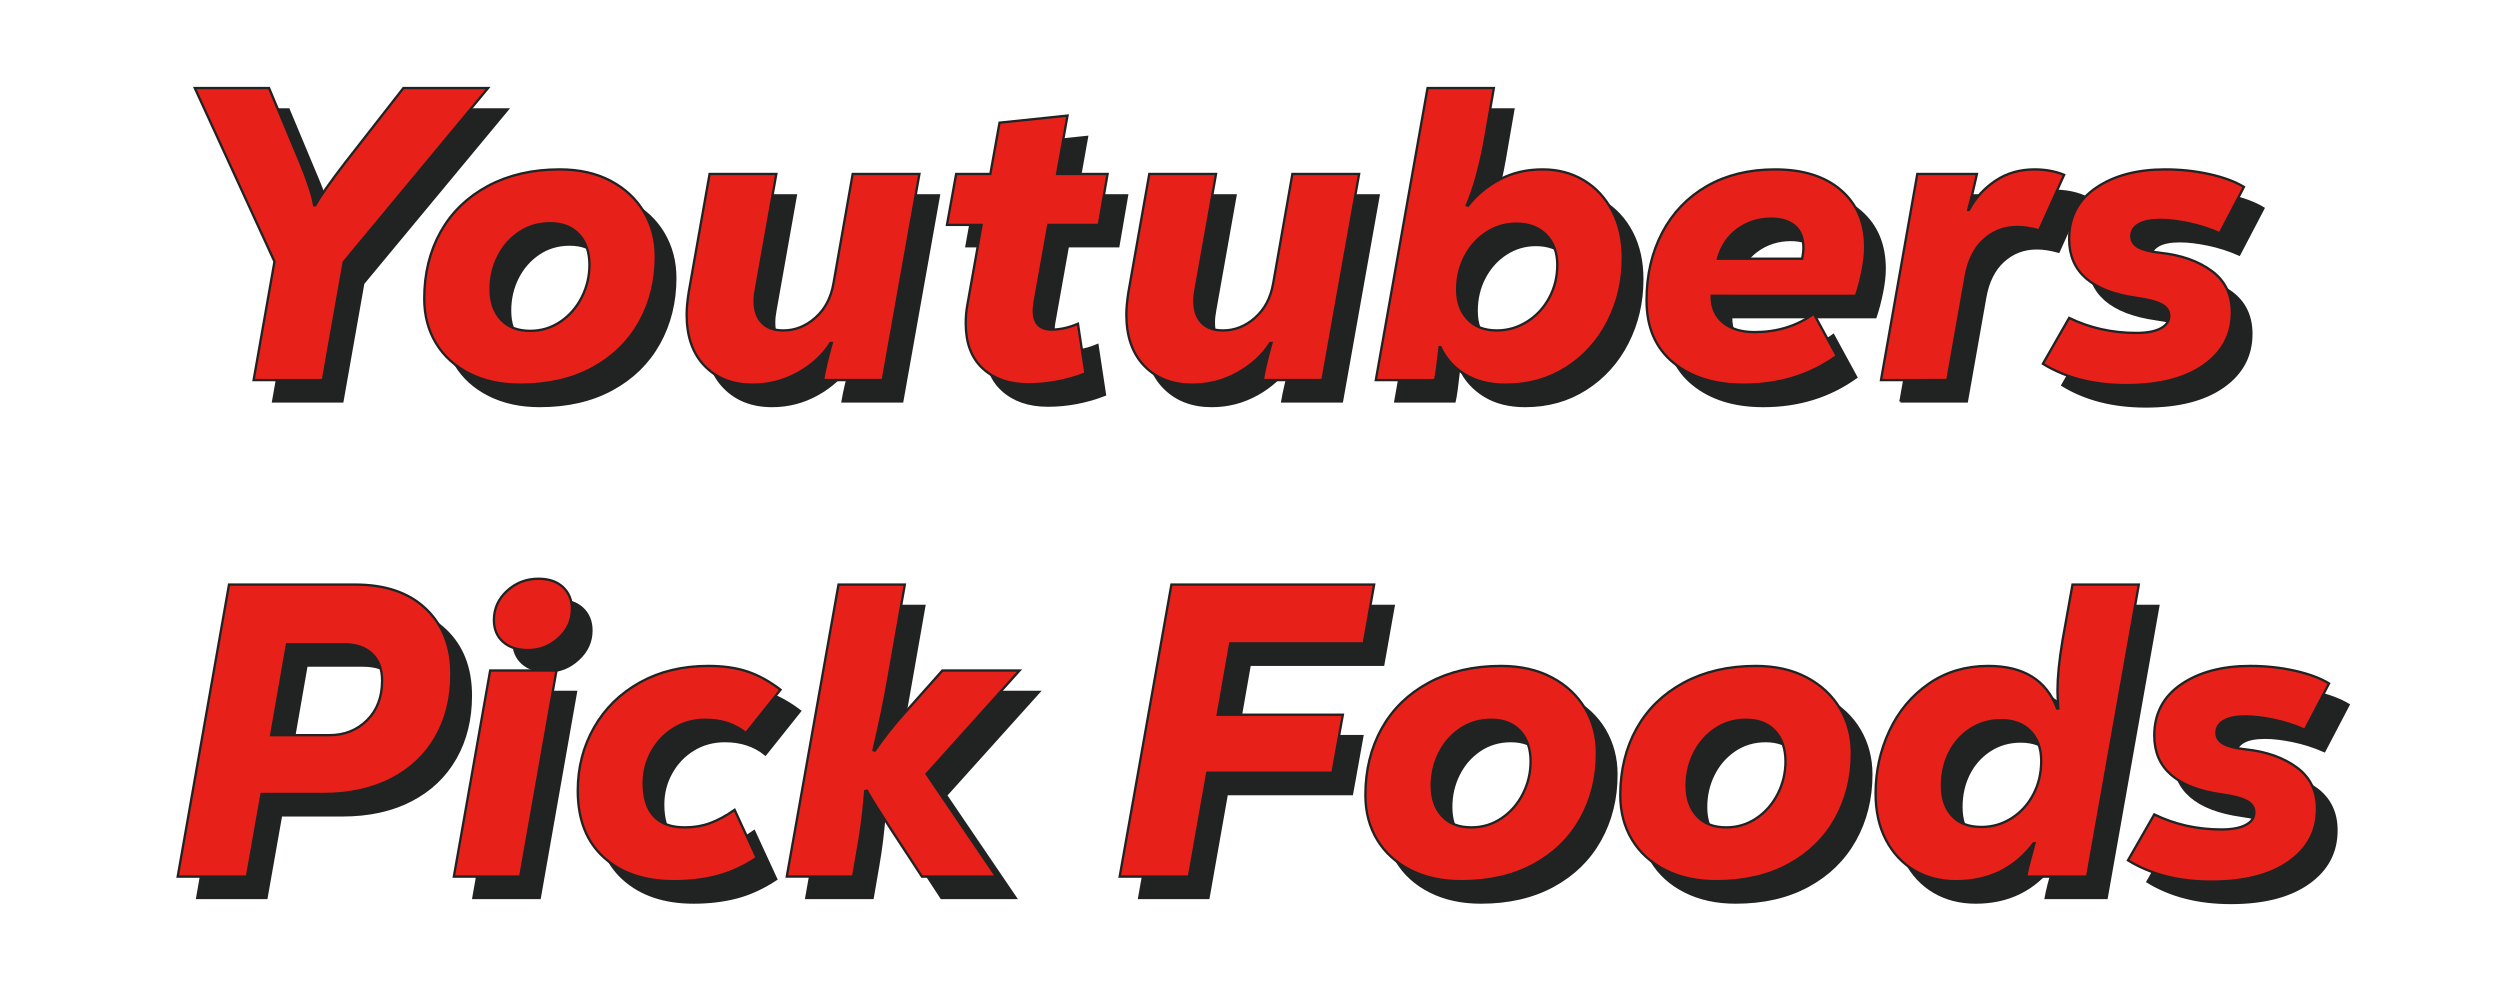 <?xml version="1.0" encoding="utf-8"?>
<!-- Generator: Adobe Illustrator 16.0.0, SVG Export Plug-In . SVG Version: 6.00 Build 0)  -->
<!DOCTYPE svg PUBLIC "-//W3C//DTD SVG 1.1//EN" "http://www.w3.org/Graphics/SVG/1.1/DTD/svg11.dtd">
<svg version="1.1" id="레이어_1" xmlns="http://www.w3.org/2000/svg" xmlns:xlink="http://www.w3.org/1999/xlink" x="0px"
	 y="0px" width="1068px" height="426px" viewBox="0 0 1068 426" enable-background="new 0 0 1068 426" xml:space="preserve">
<g enable-background="new    ">
	<path fill="#212222" d="M216.837,46.741l-61.663,74.317l-8.911,50.436h-29.584l8.911-50.614L91.55,46.741h31.723l13.188,31.545
		c3.325,8.081,5.346,14.258,6.059,18.535h0.535c2.139-3.921,6.416-10.039,12.832-18.356l24.772-31.724H216.837z"/>
	<path fill="#212222" d="M208.905,168.731c-6.238-3.146-11.021-7.484-14.347-13.01c-3.328-5.524-4.99-11.852-4.99-18.98
		c0-10.692,2.317-20.196,6.95-28.515c4.634-8.314,11.345-14.851,20.139-19.604c8.791-4.751,19.069-7.129,30.832-7.129
		c8.315,0,15.563,1.635,21.743,4.901c6.176,3.269,10.93,7.725,14.257,13.366c3.325,5.645,4.99,11.971,4.99,18.979
		c0,10.337-2.317,19.666-6.95,27.98c-4.634,8.318-11.317,14.854-20.05,19.604c-8.732,4.753-19.042,7.128-30.921,7.128
		C222.36,173.454,215.143,171.879,208.905,168.731z M247.756,146.544c3.859-2.612,6.889-6.088,9.089-10.426
		c2.197-4.336,3.297-8.939,3.297-13.813c0-5.463-1.487-9.802-4.456-13.01c-2.971-3.208-7.07-4.812-12.297-4.812
		c-4.99,0-9.418,1.309-13.277,3.921c-3.862,2.614-6.861,6.06-9,10.336c-2.139,4.277-3.208,8.911-3.208,13.901
		c0,5.467,1.484,9.802,4.456,13.01c2.968,3.208,7.128,4.813,12.475,4.813C239.586,150.465,243.894,149.158,247.756,146.544z"/>
	<path fill="#212222" d="M309.418,165.523c-5.168-5.285-7.752-12.622-7.752-22.01c0-2.611,0.295-5.819,0.891-9.623l8.911-50.437
		h28.515l-8.732,49.188c-0.356,1.782-0.535,3.506-0.535,5.168c0,3.921,1.039,6.981,3.119,9.179c2.078,2.2,5.138,3.297,9.178,3.297
		c4.99,0,9.535-1.81,13.634-5.436c4.099-3.623,6.683-8.523,7.752-14.703l8.198-46.693h28.515l-15.683,88.04h-25.485
		c0.713-4.277,1.96-9.563,3.743-15.861h-0.535c-3.328,5.229-7.992,9.507-13.99,12.832c-6.001,3.324-12.447,4.989-19.336,4.989
		C321.387,173.454,314.586,170.812,309.418,165.523z"/>
	<path fill="#212222" d="M456.18,105.197l-5.881,32.97c-0.239,1.902-0.356,3.149-0.356,3.743c0,5.347,2.554,8.02,7.664,8.02
		c3.564,0,7.307-0.83,11.228-2.495l3.208,21.208c-7.961,3.088-16.101,4.634-24.416,4.634c-8.081,0-14.556-2.228-19.426-6.684
		c-4.874-4.455-7.307-10.898-7.307-19.336c0-2.852,0.237-5.525,0.713-8.021l6.06-34.039h-14.792l3.92-21.743h14.614l3.92-21.92
		l29.05-3.03l-4.456,24.95h21.564l-3.743,21.743H456.18z"/>
	<path fill="#212222" d="M497.258,165.523c-5.168-5.285-7.752-12.622-7.752-22.01c0-2.611,0.295-5.819,0.891-9.623l8.911-50.437
		h28.515l-8.732,49.188c-0.356,1.782-0.535,3.506-0.535,5.168c0,3.921,1.039,6.981,3.119,9.179c2.078,2.2,5.138,3.297,9.178,3.297
		c4.99,0,9.535-1.81,13.634-5.436c4.099-3.623,6.683-8.523,7.753-14.703l8.197-46.693h28.516l-15.684,88.04h-25.485
		c0.713-4.277,1.96-9.563,3.743-15.861h-0.535c-3.328,5.229-7.992,9.507-13.99,12.832c-6.001,3.324-12.447,4.989-19.336,4.989
		C509.226,173.454,502.426,170.812,497.258,165.523z"/>
	<path fill="#212222" d="M634.217,169.088c-4.754-2.909-8.26-6.8-10.515-11.673h-0.356c-0.833,7.485-1.487,12.18-1.961,14.079
		h-25.307l22.099-124.753h28.337l-3.742,21.564c-2.022,11.406-4.634,20.913-7.842,28.516l0.534,0.178
		c3.802-4.751,8.377-8.523,13.723-11.316c5.347-2.791,11.406-4.188,18.179-4.188c6.532,0,12.386,1.546,17.555,4.634
		c5.168,3.091,9.236,7.485,12.208,13.188c2.968,5.702,4.455,12.357,4.455,19.96c0,9.863-2.11,18.922-6.327,27.178
		c-4.219,8.26-10.13,14.823-17.732,19.693c-7.604,4.873-16.279,7.307-26.02,7.307C644.731,173.454,638.967,171.998,634.217,169.088z
		 M660.682,146.544c3.979-2.495,7.129-5.882,9.446-10.159c2.316-4.276,3.475-8.969,3.475-14.079c0-5.346-1.576-9.623-4.723-12.831
		c-3.149-3.208-7.396-4.813-12.742-4.813c-4.634,0-8.884,1.248-12.743,3.743c-3.862,2.495-6.922,5.881-9.178,10.158
		c-2.259,4.277-3.387,9.03-3.387,14.258c0,5.346,1.516,9.596,4.545,12.742c3.029,3.149,7.156,4.723,12.386,4.723
		C652.395,150.286,656.7,149.039,660.682,146.544z"/>
	<path fill="#212222" d="M739.542,135.494v0.178c0,4.874,1.662,8.645,4.99,11.317c3.325,2.673,7.78,4.01,13.366,4.01
		c9.624,0,18.059-2.612,25.307-7.842l9.803,18c-11.406,8.198-24.655,12.297-39.743,12.297c-12.358,0-22.366-3.118-30.029-9.356
		c-7.663-6.237-11.495-15.117-11.495-26.644c0-10.81,2.228-20.464,6.683-28.96c4.456-8.493,10.811-15.118,19.069-19.871
		c8.257-4.751,17.97-7.129,29.139-7.129c11.999,0,21.414,2.972,28.248,8.911c6.83,5.942,10.247,14.079,10.247,24.416
		c0,2.971-0.387,6.357-1.158,10.158c-0.774,3.804-1.693,7.307-2.763,10.515H739.542z M750.77,106.979
		c-4.16,2.971-7.012,7.189-8.554,12.653h36c0.355-1.662,0.534-3.208,0.534-4.634c0-4.157-1.22-7.276-3.653-9.356
		c-2.437-2.077-5.792-3.119-10.069-3.119C759.681,102.523,754.928,104.011,750.77,106.979z"/>
	<path fill="#212222" d="M811.896,171.494l15.505-88.04h25.485c-1.069,4.99-2.316,10.101-3.742,15.327h0.356
		c2.731-5.107,6.505-9.268,11.316-12.476c4.813-3.208,10.365-4.812,16.664-4.812c4.633,0,8.85,0.774,12.653,2.316l-10.693,23.703
		c-3.447-0.949-6.535-1.426-9.268-1.426c-5.586,0-10.367,1.813-14.347,5.436c-3.981,3.626-6.565,8.822-7.752,15.595l-7.842,44.376
		H811.896z"/>
	<path fill="#212222" d="M881.045,164.544l11.228-19.604c8.791,4.277,18.356,6.416,28.693,6.416c4.514,0,7.989-0.651,10.426-1.96
		c2.434-1.307,3.653-3.089,3.653-5.347c0-2.02-1.041-3.623-3.119-4.813c-2.08-1.186-5.675-2.139-10.782-2.852
		c-19.247-2.731-28.871-11.107-28.871-25.128c0-9.385,3.832-16.691,11.495-21.921c7.663-5.227,17.493-7.842,29.495-7.842
		c6.652,0,13.01,0.685,19.069,2.05c6.06,1.367,10.93,3.18,14.614,5.436l-10.337,19.782c-4.277-1.899-8.705-3.325-13.277-4.277
		c-4.575-0.949-8.585-1.426-12.029-1.426c-4.16,0-7.279,0.624-9.356,1.871c-2.08,1.248-3.119,2.94-3.119,5.079
		c0,2.021,0.98,3.595,2.94,4.723c1.961,1.131,5.138,1.933,9.535,2.406c8.91,0.952,16.218,3.536,21.921,7.753
		c5.702,4.219,8.554,10.13,8.554,17.732c0,9.387-4.01,16.902-12.029,22.544c-8.02,5.645-19.042,8.466-33.06,8.466
		C902.787,173.633,890.905,170.604,881.045,164.544z"/>
</g>
<g enable-background="new    ">
	<path fill="none" stroke="#212222" stroke-miterlimit="10" d="M216.837,46.741l-61.663,74.317l-8.911,50.436h-29.584l8.911-50.614
		L91.55,46.741h31.723l13.188,31.545c3.325,8.081,5.346,14.258,6.059,18.535h0.535c2.139-3.921,6.416-10.039,12.832-18.356
		l24.772-31.724H216.837z"/>
	<path fill="none" stroke="#212222" stroke-miterlimit="10" d="M208.905,168.731c-6.238-3.146-11.021-7.484-14.347-13.01
		c-3.328-5.524-4.99-11.852-4.99-18.98c0-10.692,2.317-20.196,6.95-28.515c4.634-8.314,11.345-14.851,20.139-19.604
		c8.791-4.751,19.069-7.129,30.832-7.129c8.315,0,15.563,1.635,21.743,4.901c6.176,3.269,10.93,7.725,14.257,13.366
		c3.325,5.645,4.99,11.971,4.99,18.979c0,10.337-2.317,19.666-6.95,27.98c-4.634,8.318-11.317,14.854-20.05,19.604
		c-8.732,4.753-19.042,7.128-30.921,7.128C222.36,173.454,215.143,171.879,208.905,168.731z M247.756,146.544
		c3.859-2.612,6.889-6.088,9.089-10.426c2.197-4.336,3.297-8.939,3.297-13.813c0-5.463-1.487-9.802-4.456-13.01
		c-2.971-3.208-7.07-4.812-12.297-4.812c-4.99,0-9.418,1.309-13.277,3.921c-3.862,2.614-6.861,6.06-9,10.336
		c-2.139,4.277-3.208,8.911-3.208,13.901c0,5.467,1.484,9.802,4.456,13.01c2.968,3.208,7.128,4.813,12.475,4.813
		C239.586,150.465,243.894,149.158,247.756,146.544z"/>
	<path fill="none" stroke="#212222" stroke-miterlimit="10" d="M309.418,165.523c-5.168-5.285-7.752-12.622-7.752-22.01
		c0-2.611,0.295-5.819,0.891-9.623l8.911-50.437h28.515l-8.732,49.188c-0.356,1.782-0.535,3.506-0.535,5.168
		c0,3.921,1.039,6.981,3.119,9.179c2.078,2.2,5.138,3.297,9.178,3.297c4.99,0,9.535-1.81,13.634-5.436
		c4.099-3.623,6.683-8.523,7.752-14.703l8.198-46.693h28.515l-15.683,88.04h-25.485c0.713-4.277,1.96-9.563,3.743-15.861h-0.535
		c-3.328,5.229-7.992,9.507-13.99,12.832c-6.001,3.324-12.447,4.989-19.336,4.989C321.387,173.454,314.586,170.812,309.418,165.523z
		"/>
	<path fill="none" stroke="#212222" stroke-miterlimit="10" d="M456.18,105.197l-5.881,32.97c-0.239,1.902-0.356,3.149-0.356,3.743
		c0,5.347,2.554,8.02,7.664,8.02c3.564,0,7.307-0.83,11.228-2.495l3.208,21.208c-7.961,3.088-16.101,4.634-24.416,4.634
		c-8.081,0-14.556-2.228-19.426-6.684c-4.874-4.455-7.307-10.898-7.307-19.336c0-2.852,0.237-5.525,0.713-8.021l6.06-34.039h-14.792
		l3.92-21.743h14.614l3.92-21.92l29.05-3.03l-4.456,24.95h21.564l-3.743,21.743H456.18z"/>
	<path fill="none" stroke="#212222" stroke-miterlimit="10" d="M497.258,165.523c-5.168-5.285-7.752-12.622-7.752-22.01
		c0-2.611,0.295-5.819,0.891-9.623l8.911-50.437h28.515l-8.732,49.188c-0.356,1.782-0.535,3.506-0.535,5.168
		c0,3.921,1.039,6.981,3.119,9.179c2.078,2.2,5.138,3.297,9.178,3.297c4.99,0,9.535-1.81,13.634-5.436
		c4.099-3.623,6.683-8.523,7.753-14.703l8.197-46.693h28.516l-15.684,88.04h-25.485c0.713-4.277,1.96-9.563,3.743-15.861h-0.535
		c-3.328,5.229-7.992,9.507-13.99,12.832c-6.001,3.324-12.447,4.989-19.336,4.989C509.226,173.454,502.426,170.812,497.258,165.523z
		"/>
	<path fill="none" stroke="#212222" stroke-miterlimit="10" d="M634.217,169.088c-4.754-2.909-8.26-6.8-10.515-11.673h-0.356
		c-0.833,7.485-1.487,12.18-1.961,14.079h-25.307l22.099-124.753h28.337l-3.742,21.564c-2.022,11.406-4.634,20.913-7.842,28.516
		l0.534,0.178c3.802-4.751,8.377-8.523,13.723-11.316c5.347-2.791,11.406-4.188,18.179-4.188c6.532,0,12.386,1.546,17.555,4.634
		c5.168,3.091,9.236,7.485,12.208,13.188c2.968,5.702,4.455,12.357,4.455,19.96c0,9.863-2.11,18.922-6.327,27.178
		c-4.219,8.26-10.13,14.823-17.732,19.693c-7.604,4.873-16.279,7.307-26.02,7.307C644.731,173.454,638.967,171.998,634.217,169.088z
		 M660.682,146.544c3.979-2.495,7.129-5.882,9.446-10.159c2.316-4.276,3.475-8.969,3.475-14.079c0-5.346-1.576-9.623-4.723-12.831
		c-3.149-3.208-7.396-4.813-12.742-4.813c-4.634,0-8.884,1.248-12.743,3.743c-3.862,2.495-6.922,5.881-9.178,10.158
		c-2.259,4.277-3.387,9.03-3.387,14.258c0,5.346,1.516,9.596,4.545,12.742c3.029,3.149,7.156,4.723,12.386,4.723
		C652.395,150.286,656.7,149.039,660.682,146.544z"/>
	<path fill="none" stroke="#212222" stroke-miterlimit="10" d="M739.542,135.494v0.178c0,4.874,1.662,8.645,4.99,11.317
		c3.325,2.673,7.78,4.01,13.366,4.01c9.624,0,18.059-2.612,25.307-7.842l9.803,18c-11.406,8.198-24.655,12.297-39.743,12.297
		c-12.358,0-22.366-3.118-30.029-9.356c-7.663-6.237-11.495-15.117-11.495-26.644c0-10.81,2.228-20.464,6.683-28.96
		c4.456-8.493,10.811-15.118,19.069-19.871c8.257-4.751,17.97-7.129,29.139-7.129c11.999,0,21.414,2.972,28.248,8.911
		c6.83,5.942,10.247,14.079,10.247,24.416c0,2.971-0.387,6.357-1.158,10.158c-0.774,3.804-1.693,7.307-2.763,10.515H739.542z
		 M750.77,106.979c-4.16,2.971-7.012,7.189-8.554,12.653h36c0.355-1.662,0.534-3.208,0.534-4.634c0-4.157-1.22-7.276-3.653-9.356
		c-2.437-2.077-5.792-3.119-10.069-3.119C759.681,102.523,754.928,104.011,750.77,106.979z"/>
	<path fill="none" stroke="#212222" stroke-miterlimit="10" d="M811.896,171.494l15.505-88.04h25.485
		c-1.069,4.99-2.316,10.101-3.742,15.327h0.356c2.731-5.107,6.505-9.268,11.316-12.476c4.813-3.208,10.365-4.812,16.664-4.812
		c4.633,0,8.85,0.774,12.653,2.316l-10.693,23.703c-3.447-0.949-6.535-1.426-9.268-1.426c-5.586,0-10.367,1.813-14.347,5.436
		c-3.981,3.626-6.565,8.822-7.752,15.595l-7.842,44.376H811.896z"/>
	<path fill="none" stroke="#212222" stroke-miterlimit="10" d="M881.045,164.544l11.228-19.604
		c8.791,4.277,18.356,6.416,28.693,6.416c4.514,0,7.989-0.651,10.426-1.96c2.434-1.307,3.653-3.089,3.653-5.347
		c0-2.02-1.041-3.623-3.119-4.813c-2.08-1.186-5.675-2.139-10.782-2.852c-19.247-2.731-28.871-11.107-28.871-25.128
		c0-9.385,3.832-16.691,11.495-21.921c7.663-5.227,17.493-7.842,29.495-7.842c6.652,0,13.01,0.685,19.069,2.05
		c6.06,1.367,10.93,3.18,14.614,5.436l-10.337,19.782c-4.277-1.899-8.705-3.325-13.277-4.277c-4.575-0.949-8.585-1.426-12.029-1.426
		c-4.16,0-7.279,0.624-9.356,1.871c-2.08,1.248-3.119,2.94-3.119,5.079c0,2.021,0.98,3.595,2.94,4.723
		c1.961,1.131,5.138,1.933,9.535,2.406c8.91,0.952,16.218,3.536,21.921,7.753c5.702,4.219,8.554,10.13,8.554,17.732
		c0,9.387-4.01,16.902-12.029,22.544c-8.02,5.645-19.042,8.466-33.06,8.466C902.787,173.633,890.905,170.604,881.045,164.544z"/>
</g>
<g enable-background="new    ">
	<path fill="#212222" d="M160.164,258.856c12.832,0,22.871,3.448,30.119,10.337c7.246,6.893,10.871,16.218,10.871,27.98
		c0,10.1-2.2,19.011-6.594,26.732c-4.397,7.725-10.724,13.723-18.98,18c-8.259,4.277-18.031,6.416-29.317,6.416h-26.198
		l-6.238,35.287H84.244l21.92-124.753H160.164z M148.937,323.193c6.533,0,11.94-2.139,16.218-6.416s6.416-9.919,6.416-16.931
		c0-4.87-1.426-8.671-4.277-11.405c-2.852-2.732-6.892-4.1-12.119-4.1h-24.238l-6.772,38.852H148.937z"/>
	<path fill="#212222" d="M230.559,383.609h-28.336l15.505-88.04h28.336L230.559,383.609z M223.252,283.362
		c-2.615-2.317-3.921-5.437-3.921-9.356c0-4.871,1.871-9.028,5.614-12.476c3.743-3.444,8.226-5.168,13.456-5.168
		c4.394,0,7.869,1.188,10.426,3.563c2.553,2.379,3.832,5.525,3.832,9.446c0,4.753-1.871,8.853-5.614,12.297
		c-3.743,3.447-8.109,5.168-13.099,5.168C229.429,286.837,225.864,285.679,223.252,283.362z"/>
	<path fill="#212222" d="M266.38,375.5c-7.485-6.711-11.228-16.245-11.228-28.604c0-9.86,2.317-18.86,6.95-27
		c4.634-8.137,11.167-14.553,19.604-19.247c8.435-4.692,18.178-7.04,29.228-7.04c6.416,0,11.999,0.802,16.752,2.406
		c4.75,1.604,9.445,4.188,14.079,7.752l-14.792,18.535c-4.634-3.802-10.398-5.703-17.287-5.703c-4.99,0-9.477,1.22-13.456,3.653
		c-3.982,2.437-7.129,5.733-9.446,9.891c-2.316,4.161-3.475,8.675-3.475,13.545c0,12.595,5.881,18.892,17.644,18.892
		c3.921,0,7.543-0.624,10.872-1.872c3.325-1.247,6.772-3.118,10.336-5.613l9.445,20.495c-5.586,3.684-11.2,6.268-16.841,7.752
		c-5.645,1.484-11.793,2.228-18.446,2.228C283.845,385.569,273.865,382.214,266.38,375.5z"/>
	<path fill="#212222" d="M443.885,295.569l-39.743,44.198l29.763,43.842h-31.723l-12.832-19.604
		c-5.11-7.842-8.674-13.545-10.693-17.109l-0.713,0.179c-0.596,8.081-1.545,15.803-2.852,23.168l-2.317,13.366h-28.336
		l22.099-124.753h28.336l-6.951,39.564c-1.545,9.031-3.684,19.426-6.416,31.188l0.535,0.179c4.157-5.94,8.493-11.406,13.01-16.396
		l15.861-17.822H443.885z"/>
	<path fill="#212222" d="M595.37,258.856l-4.456,25.129h-57.029l-5.347,30.476h53.466l-4.455,24.772h-53.466l-7.842,44.376h-29.584
		l22.099-124.753H595.37z"/>
	<path fill="#212222" d="M610.964,380.847c-6.237-3.146-11.021-7.484-14.347-13.01c-3.328-5.524-4.99-11.852-4.99-18.98
		c0-10.692,2.317-20.196,6.951-28.515c4.633-8.314,11.344-14.851,20.139-19.604c8.791-4.751,19.068-7.129,30.832-7.129
		c8.314,0,15.563,1.635,21.742,4.901c6.176,3.269,10.93,7.725,14.258,13.366c3.324,5.645,4.99,11.971,4.99,18.979
		c0,10.337-2.318,19.666-6.951,27.98c-4.635,8.318-11.316,14.854-20.049,19.604c-8.734,4.753-19.043,7.128-30.922,7.128
		C624.42,385.569,617.201,383.994,610.964,380.847z M649.814,358.659c3.861-2.612,6.891-6.088,9.09-10.426
		c2.197-4.336,3.297-8.939,3.297-13.813c0-5.463-1.486-9.802-4.455-13.01c-2.971-3.208-7.07-4.812-12.297-4.812
		c-4.99,0-9.418,1.309-13.277,3.921c-3.863,2.614-6.861,6.06-9,10.336c-2.139,4.277-3.207,8.911-3.207,13.901
		c0,5.467,1.482,9.802,4.455,13.01c2.969,3.208,7.129,4.813,12.475,4.813C641.645,362.58,645.953,361.273,649.814,358.659z"/>
	<path fill="#212222" d="M719.854,380.847c-6.238-3.146-11.022-7.484-14.347-13.01c-3.328-5.524-4.99-11.852-4.99-18.98
		c0-10.692,2.316-20.196,6.95-28.515c4.634-8.314,11.345-14.851,20.139-19.604c8.791-4.751,19.069-7.129,30.832-7.129
		c8.314,0,15.563,1.635,21.742,4.901c6.177,3.269,10.93,7.725,14.258,13.366c3.324,5.645,4.99,11.971,4.99,18.979
		c0,10.337-2.317,19.666-6.951,27.98c-4.634,8.318-11.316,14.854-20.049,19.604c-8.733,4.753-19.042,7.128-30.921,7.128
		C733.309,385.569,726.091,383.994,719.854,380.847z M758.704,358.659c3.86-2.612,6.89-6.088,9.09-10.426
		c2.197-4.336,3.297-8.939,3.297-13.813c0-5.463-1.487-9.802-4.455-13.01c-2.972-3.208-7.07-4.812-12.298-4.812
		c-4.99,0-9.417,1.309-13.277,3.921c-3.862,2.614-6.861,6.06-9,10.336c-2.138,4.277-3.207,8.911-3.207,13.901
		c0,5.467,1.483,9.802,4.455,13.01c2.969,3.208,7.129,4.813,12.476,4.813C750.534,362.58,754.842,361.273,758.704,358.659z"/>
	<path fill="#212222" d="M826.248,381.025c-5.169-3.03-9.24-7.365-12.208-13.01c-2.972-5.642-4.456-12.267-4.456-19.872
		c0-9.504,1.961-18.445,5.882-26.821s9.534-15.087,16.841-20.139c7.308-5.049,15.772-7.574,25.396-7.574
		c15.087,0,24.89,6.06,29.406,18.179h0.534c-0.239-3.564-0.356-6.118-0.356-7.664c0-5.703,0.713-12.831,2.139-21.386l4.277-23.882
		h28.337l-22.1,124.753h-26.02c0.474-2.731,1.662-7.485,3.564-14.258h-0.356c-8.198,10.813-19.247,16.218-33.148,16.218
		C837.325,385.569,831.416,384.055,826.248,381.025z M867.684,358.659c3.921-2.495,7.009-5.882,9.267-10.159
		c2.256-4.276,3.387-9.027,3.387-14.257c0-5.347-1.515-9.593-4.545-12.743c-3.029-3.146-7.218-4.723-12.564-4.723
		c-4.873,0-9.239,1.248-13.099,3.743c-3.862,2.495-6.861,5.854-9,10.069c-2.139,4.219-3.208,8.941-3.208,14.168
		c0,5.467,1.454,9.774,4.366,12.921c2.91,3.149,7.099,4.723,12.564,4.723C859.485,362.401,863.763,361.154,867.684,358.659z"/>
	<path fill="#212222" d="M917.406,376.659l11.228-19.604c8.791,4.277,18.356,6.416,28.693,6.416c4.514,0,7.989-0.651,10.426-1.96
		c2.434-1.307,3.653-3.089,3.653-5.347c0-2.02-1.041-3.623-3.119-4.813c-2.08-1.186-5.675-2.139-10.782-2.852
		c-19.247-2.731-28.871-11.107-28.871-25.128c0-9.385,3.832-16.691,11.495-21.921c7.663-5.227,17.493-7.842,29.495-7.842
		c6.652,0,13.01,0.685,19.069,2.05c6.06,1.367,10.93,3.18,14.614,5.436l-10.337,19.782c-4.277-1.899-8.705-3.325-13.277-4.277
		c-4.575-0.949-8.585-1.426-12.029-1.426c-4.16,0-7.279,0.624-9.356,1.871c-2.08,1.248-3.119,2.94-3.119,5.079
		c0,2.021,0.98,3.595,2.94,4.723c1.961,1.131,5.138,1.933,9.535,2.406c8.91,0.952,16.218,3.536,21.921,7.753
		c5.702,4.219,8.554,10.13,8.554,17.732c0,9.387-4.01,16.902-12.029,22.544c-8.02,5.645-19.042,8.466-33.06,8.466
		C939.148,385.748,927.267,382.719,917.406,376.659z"/>
</g>
<g enable-background="new    ">
	<path fill="none" stroke="#212222" stroke-miterlimit="10" d="M160.164,258.856c12.832,0,22.871,3.448,30.119,10.337
		c7.246,6.893,10.871,16.218,10.871,27.98c0,10.1-2.2,19.011-6.594,26.732c-4.397,7.725-10.724,13.723-18.98,18
		c-8.259,4.277-18.031,6.416-29.317,6.416h-26.198l-6.238,35.287H84.244l21.92-124.753H160.164z M148.937,323.193
		c6.533,0,11.94-2.139,16.218-6.416s6.416-9.919,6.416-16.931c0-4.87-1.426-8.671-4.277-11.405c-2.852-2.732-6.892-4.1-12.119-4.1
		h-24.238l-6.772,38.852H148.937z"/>
	<path fill="none" stroke="#212222" stroke-miterlimit="10" d="M230.559,383.609h-28.336l15.505-88.04h28.336L230.559,383.609z
		 M223.252,283.362c-2.615-2.317-3.921-5.437-3.921-9.356c0-4.871,1.871-9.028,5.614-12.476c3.743-3.444,8.226-5.168,13.456-5.168
		c4.394,0,7.869,1.188,10.426,3.563c2.553,2.379,3.832,5.525,3.832,9.446c0,4.753-1.871,8.853-5.614,12.297
		c-3.743,3.447-8.109,5.168-13.099,5.168C229.429,286.837,225.864,285.679,223.252,283.362z"/>
	<path fill="none" stroke="#212222" stroke-miterlimit="10" d="M266.38,375.5c-7.485-6.711-11.228-16.245-11.228-28.604
		c0-9.86,2.317-18.86,6.95-27c4.634-8.137,11.167-14.553,19.604-19.247c8.435-4.692,18.178-7.04,29.228-7.04
		c6.416,0,11.999,0.802,16.752,2.406c4.75,1.604,9.445,4.188,14.079,7.752l-14.792,18.535c-4.634-3.802-10.398-5.703-17.287-5.703
		c-4.99,0-9.477,1.22-13.456,3.653c-3.982,2.437-7.129,5.733-9.446,9.891c-2.316,4.161-3.475,8.675-3.475,13.545
		c0,12.595,5.881,18.892,17.644,18.892c3.921,0,7.543-0.624,10.872-1.872c3.325-1.247,6.772-3.118,10.336-5.613l9.445,20.495
		c-5.586,3.684-11.2,6.268-16.841,7.752c-5.645,1.484-11.793,2.228-18.446,2.228C283.845,385.569,273.865,382.214,266.38,375.5z"/>
	<path fill="none" stroke="#212222" stroke-miterlimit="10" d="M443.885,295.569l-39.743,44.198l29.763,43.842h-31.723
		l-12.832-19.604c-5.11-7.842-8.674-13.545-10.693-17.109l-0.713,0.179c-0.596,8.081-1.545,15.803-2.852,23.168l-2.317,13.366
		h-28.336l22.099-124.753h28.336l-6.951,39.564c-1.545,9.031-3.684,19.426-6.416,31.188l0.535,0.179
		c4.157-5.94,8.493-11.406,13.01-16.396l15.861-17.822H443.885z"/>
	<path fill="none" stroke="#212222" stroke-miterlimit="10" d="M595.37,258.856l-4.456,25.129h-57.029l-5.347,30.476h53.466
		l-4.455,24.772h-53.466l-7.842,44.376h-29.584l22.099-124.753H595.37z"/>
	<path fill="none" stroke="#212222" stroke-miterlimit="10" d="M610.964,380.847c-6.237-3.146-11.021-7.484-14.347-13.01
		c-3.328-5.524-4.99-11.852-4.99-18.98c0-10.692,2.317-20.196,6.951-28.515c4.633-8.314,11.344-14.851,20.139-19.604
		c8.791-4.751,19.068-7.129,30.832-7.129c8.314,0,15.563,1.635,21.742,4.901c6.176,3.269,10.93,7.725,14.258,13.366
		c3.324,5.645,4.99,11.971,4.99,18.979c0,10.337-2.318,19.666-6.951,27.98c-4.635,8.318-11.316,14.854-20.049,19.604
		c-8.734,4.753-19.043,7.128-30.922,7.128C624.42,385.569,617.201,383.994,610.964,380.847z M649.814,358.659
		c3.861-2.612,6.891-6.088,9.09-10.426c2.197-4.336,3.297-8.939,3.297-13.813c0-5.463-1.486-9.802-4.455-13.01
		c-2.971-3.208-7.07-4.812-12.297-4.812c-4.99,0-9.418,1.309-13.277,3.921c-3.863,2.614-6.861,6.06-9,10.336
		c-2.139,4.277-3.207,8.911-3.207,13.901c0,5.467,1.482,9.802,4.455,13.01c2.969,3.208,7.129,4.813,12.475,4.813
		C641.645,362.58,645.953,361.273,649.814,358.659z"/>
	<path fill="none" stroke="#212222" stroke-miterlimit="10" d="M719.854,380.847c-6.238-3.146-11.022-7.484-14.347-13.01
		c-3.328-5.524-4.99-11.852-4.99-18.98c0-10.692,2.316-20.196,6.95-28.515c4.634-8.314,11.345-14.851,20.139-19.604
		c8.791-4.751,19.069-7.129,30.832-7.129c8.314,0,15.563,1.635,21.742,4.901c6.177,3.269,10.93,7.725,14.258,13.366
		c3.324,5.645,4.99,11.971,4.99,18.979c0,10.337-2.317,19.666-6.951,27.98c-4.634,8.318-11.316,14.854-20.049,19.604
		c-8.733,4.753-19.042,7.128-30.921,7.128C733.309,385.569,726.091,383.994,719.854,380.847z M758.704,358.659
		c3.86-2.612,6.89-6.088,9.09-10.426c2.197-4.336,3.297-8.939,3.297-13.813c0-5.463-1.487-9.802-4.455-13.01
		c-2.972-3.208-7.07-4.812-12.298-4.812c-4.99,0-9.417,1.309-13.277,3.921c-3.862,2.614-6.861,6.06-9,10.336
		c-2.138,4.277-3.207,8.911-3.207,13.901c0,5.467,1.483,9.802,4.455,13.01c2.969,3.208,7.129,4.813,12.476,4.813
		C750.534,362.58,754.842,361.273,758.704,358.659z"/>
	<path fill="none" stroke="#212222" stroke-miterlimit="10" d="M826.248,381.025c-5.169-3.03-9.24-7.365-12.208-13.01
		c-2.972-5.642-4.456-12.267-4.456-19.872c0-9.504,1.961-18.445,5.882-26.821s9.534-15.087,16.841-20.139
		c7.308-5.049,15.772-7.574,25.396-7.574c15.087,0,24.89,6.06,29.406,18.179h0.534c-0.239-3.564-0.356-6.118-0.356-7.664
		c0-5.703,0.713-12.831,2.139-21.386l4.277-23.882h28.337l-22.1,124.753h-26.02c0.474-2.731,1.662-7.485,3.564-14.258h-0.356
		c-8.198,10.813-19.247,16.218-33.148,16.218C837.325,385.569,831.416,384.055,826.248,381.025z M867.684,358.659
		c3.921-2.495,7.009-5.882,9.267-10.159c2.256-4.276,3.387-9.027,3.387-14.257c0-5.347-1.515-9.593-4.545-12.743
		c-3.029-3.146-7.218-4.723-12.564-4.723c-4.873,0-9.239,1.248-13.099,3.743c-3.862,2.495-6.861,5.854-9,10.069
		c-2.139,4.219-3.208,8.941-3.208,14.168c0,5.467,1.454,9.774,4.366,12.921c2.91,3.149,7.099,4.723,12.564,4.723
		C859.485,362.401,863.763,361.154,867.684,358.659z"/>
	<path fill="none" stroke="#212222" stroke-miterlimit="10" d="M917.406,376.659l11.228-19.604
		c8.791,4.277,18.356,6.416,28.693,6.416c4.514,0,7.989-0.651,10.426-1.96c2.434-1.307,3.653-3.089,3.653-5.347
		c0-2.02-1.041-3.623-3.119-4.813c-2.08-1.186-5.675-2.139-10.782-2.852c-19.247-2.731-28.871-11.107-28.871-25.128
		c0-9.385,3.832-16.691,11.495-21.921c7.663-5.227,17.493-7.842,29.495-7.842c6.652,0,13.01,0.685,19.069,2.05
		c6.06,1.367,10.93,3.18,14.614,5.436l-10.337,19.782c-4.277-1.899-8.705-3.325-13.277-4.277c-4.575-0.949-8.585-1.426-12.029-1.426
		c-4.16,0-7.279,0.624-9.356,1.871c-2.08,1.248-3.119,2.94-3.119,5.079c0,2.021,0.98,3.595,2.94,4.723
		c1.961,1.131,5.138,1.933,9.535,2.406c8.91,0.952,16.218,3.536,21.921,7.753c5.702,4.219,8.554,10.13,8.554,17.732
		c0,9.387-4.01,16.902-12.029,22.544c-8.02,5.645-19.042,8.466-33.06,8.466C939.148,385.748,927.267,382.719,917.406,376.659z"/>
</g>
<g enable-background="new    ">
	<path fill="#E7211A" d="M208.502,37.615l-61.663,74.317l-8.911,50.436h-29.584l8.911-50.614l-34.04-74.139h31.723l13.188,31.545
		c3.325,8.081,5.346,14.258,6.059,18.535h0.535c2.139-3.921,6.416-10.039,12.832-18.356l24.772-31.724H208.502z"/>
	<path fill="#E7211A" d="M200.57,159.605c-6.238-3.146-11.021-7.484-14.347-13.01c-3.328-5.524-4.99-11.852-4.99-18.98
		c0-10.692,2.317-20.196,6.95-28.515c4.634-8.314,11.345-14.851,20.139-19.604c8.791-4.751,19.069-7.129,30.832-7.129
		c8.315,0,15.563,1.635,21.743,4.901c6.176,3.269,10.93,7.725,14.257,13.366c3.325,5.645,4.99,11.971,4.99,18.979
		c0,10.337-2.317,19.666-6.95,27.98c-4.634,8.318-11.317,14.854-20.05,19.604c-8.732,4.753-19.042,7.128-30.921,7.128
		C214.025,164.328,206.808,162.753,200.57,159.605z M239.421,137.418c3.859-2.612,6.889-6.088,9.089-10.426
		c2.197-4.336,3.297-8.939,3.297-13.813c0-5.463-1.487-9.802-4.456-13.01c-2.971-3.208-7.07-4.812-12.297-4.812
		c-4.99,0-9.418,1.309-13.277,3.921c-3.862,2.614-6.861,6.06-9,10.336c-2.139,4.277-3.208,8.911-3.208,13.901
		c0,5.467,1.484,9.802,4.456,13.01c2.968,3.208,7.128,4.813,12.475,4.813C231.251,141.339,235.559,140.032,239.421,137.418z"/>
	<path fill="#E7211A" d="M301.083,156.397c-5.168-5.285-7.752-12.622-7.752-22.01c0-2.611,0.295-5.819,0.891-9.623l8.911-50.437
		h28.515l-8.732,49.188c-0.356,1.782-0.535,3.506-0.535,5.168c0,3.921,1.039,6.981,3.119,9.179c2.078,2.2,5.138,3.297,9.178,3.297
		c4.99,0,9.535-1.81,13.634-5.436c4.099-3.623,6.683-8.523,7.752-14.703l8.198-46.693h28.515l-15.683,88.04h-25.485
		c0.713-4.277,1.96-9.563,3.743-15.861h-0.535c-3.328,5.229-7.992,9.507-13.99,12.832c-6.001,3.324-12.447,4.989-19.336,4.989
		C313.052,164.328,306.251,161.686,301.083,156.397z"/>
	<path fill="#E7211A" d="M447.845,96.071l-5.881,32.97c-0.239,1.902-0.356,3.149-0.356,3.743c0,5.347,2.554,8.02,7.664,8.02
		c3.564,0,7.307-0.83,11.228-2.495l3.208,21.208c-7.961,3.088-16.101,4.634-24.416,4.634c-8.081,0-14.556-2.228-19.426-6.684
		c-4.874-4.455-7.307-10.898-7.307-19.336c0-2.852,0.237-5.525,0.713-8.021l6.06-34.039h-14.792l3.92-21.743h14.614l3.92-21.92
		l29.05-3.03l-4.456,24.95h21.564l-3.743,21.743H447.845z"/>
	<path fill="#E7211A" d="M488.923,156.397c-5.168-5.285-7.752-12.622-7.752-22.01c0-2.611,0.295-5.819,0.891-9.623l8.911-50.437
		h28.515l-8.732,49.188c-0.356,1.782-0.535,3.506-0.535,5.168c0,3.921,1.039,6.981,3.119,9.179c2.078,2.2,5.138,3.297,9.178,3.297
		c4.99,0,9.535-1.81,13.634-5.436c4.1-3.623,6.684-8.523,7.752-14.703l8.199-46.693h28.514l-15.683,88.04h-25.485
		c0.713-4.277,1.961-9.563,3.742-15.861h-0.534c-3.327,5.229-7.991,9.507-13.99,12.832c-6.001,3.324-12.447,4.989-19.336,4.989
		C500.891,164.328,494.091,161.686,488.923,156.397z"/>
	<path fill="#E7211A" d="M625.882,159.962c-4.754-2.909-8.26-6.8-10.515-11.673h-0.356c-0.833,7.485-1.487,12.18-1.961,14.079
		h-25.307l22.099-124.753h28.337l-3.742,21.564c-2.022,11.406-4.634,20.913-7.842,28.516l0.534,0.178
		c3.802-4.751,8.377-8.523,13.723-11.316c5.347-2.791,11.406-4.188,18.179-4.188c6.532,0,12.386,1.546,17.555,4.634
		c5.168,3.091,9.236,7.485,12.208,13.188c2.968,5.702,4.455,12.357,4.455,19.96c0,9.863-2.11,18.922-6.327,27.178
		c-4.219,8.26-10.13,14.823-17.732,19.693c-7.604,4.873-16.279,7.307-26.02,7.307C636.396,164.328,630.632,162.872,625.882,159.962z
		 M652.347,137.418c3.979-2.495,7.129-5.882,9.446-10.159c2.316-4.276,3.475-8.969,3.475-14.079c0-5.346-1.576-9.623-4.723-12.831
		c-3.149-3.208-7.396-4.813-12.742-4.813c-4.634,0-8.884,1.248-12.743,3.743c-3.862,2.495-6.922,5.881-9.178,10.158
		c-2.259,4.277-3.387,9.03-3.387,14.258c0,5.346,1.516,9.596,4.545,12.742c3.029,3.149,7.156,4.723,12.386,4.723
		C644.06,141.16,648.365,139.913,652.347,137.418z"/>
	<path fill="#E7211A" d="M731.207,126.368v0.178c0,4.874,1.662,8.645,4.99,11.317c3.325,2.673,7.78,4.01,13.366,4.01
		c9.624,0,18.059-2.612,25.307-7.842l9.803,18c-11.406,8.198-24.655,12.297-39.743,12.297c-12.358,0-22.366-3.118-30.029-9.356
		c-7.663-6.237-11.495-15.117-11.495-26.644c0-10.81,2.228-20.464,6.683-28.96c4.456-8.493,10.811-15.118,19.069-19.871
		c8.257-4.751,17.97-7.129,29.139-7.129c11.999,0,21.414,2.972,28.248,8.911c6.83,5.942,10.247,14.079,10.247,24.416
		c0,2.971-0.387,6.357-1.158,10.158c-0.774,3.804-1.693,7.307-2.763,10.515H731.207z M742.435,97.854
		c-4.16,2.971-7.012,7.189-8.554,12.653h36c0.355-1.662,0.534-3.208,0.534-4.634c0-4.157-1.22-7.276-3.653-9.356
		c-2.437-2.077-5.792-3.119-10.069-3.119C751.346,93.397,746.593,94.885,742.435,97.854z"/>
	<path fill="#E7211A" d="M803.561,162.368l15.505-88.04h25.485c-1.069,4.99-2.316,10.101-3.742,15.327h0.356
		c2.731-5.107,6.505-9.268,11.316-12.476c4.813-3.208,10.365-4.812,16.664-4.812c4.633,0,8.85,0.774,12.653,2.316l-10.693,23.703
		c-3.447-0.949-6.535-1.426-9.268-1.426c-5.586,0-10.367,1.813-14.347,5.436c-3.981,3.626-6.565,8.822-7.752,15.595l-7.842,44.376
		H803.561z"/>
	<path fill="#E7211A" d="M872.71,155.418l11.228-19.604c8.791,4.277,18.356,6.416,28.693,6.416c4.514,0,7.989-0.651,10.426-1.96
		c2.434-1.307,3.653-3.089,3.653-5.347c0-2.02-1.041-3.623-3.119-4.813c-2.08-1.186-5.675-2.139-10.782-2.852
		c-19.247-2.731-28.871-11.107-28.871-25.128c0-9.385,3.832-16.691,11.495-21.921c7.663-5.227,17.493-7.842,29.495-7.842
		c6.652,0,13.01,0.685,19.069,2.05c6.06,1.367,10.93,3.18,14.614,5.436l-10.337,19.782c-4.277-1.899-8.705-3.325-13.277-4.277
		c-4.575-0.949-8.585-1.426-12.029-1.426c-4.16,0-7.279,0.624-9.356,1.871c-2.08,1.248-3.119,2.94-3.119,5.079
		c0,2.021,0.98,3.595,2.94,4.723c1.961,1.131,5.138,1.933,9.535,2.406c8.91,0.952,16.218,3.536,21.921,7.753
		c5.702,4.219,8.554,10.13,8.554,17.732c0,9.387-4.01,16.902-12.029,22.544c-8.02,5.645-19.042,8.466-33.06,8.466
		C894.452,164.507,882.57,161.478,872.71,155.418z"/>
</g>
<g enable-background="new    ">
	<path fill="none" stroke="#212222" stroke-miterlimit="10" d="M208.502,37.615l-61.663,74.317l-8.911,50.436h-29.584l8.911-50.614
		l-34.04-74.139h31.723l13.188,31.545c3.325,8.081,5.346,14.258,6.059,18.535h0.535c2.139-3.921,6.416-10.039,12.832-18.356
		l24.772-31.724H208.502z"/>
	<path fill="none" stroke="#212222" stroke-miterlimit="10" d="M200.57,159.605c-6.238-3.146-11.021-7.484-14.347-13.01
		c-3.328-5.524-4.99-11.852-4.99-18.98c0-10.692,2.317-20.196,6.95-28.515c4.634-8.314,11.345-14.851,20.139-19.604
		c8.791-4.751,19.069-7.129,30.832-7.129c8.315,0,15.563,1.635,21.743,4.901c6.176,3.269,10.93,7.725,14.257,13.366
		c3.325,5.645,4.99,11.971,4.99,18.979c0,10.337-2.317,19.666-6.95,27.98c-4.634,8.318-11.317,14.854-20.05,19.604
		c-8.732,4.753-19.042,7.128-30.921,7.128C214.025,164.328,206.808,162.753,200.57,159.605z M239.421,137.418
		c3.859-2.612,6.889-6.088,9.089-10.426c2.197-4.336,3.297-8.939,3.297-13.813c0-5.463-1.487-9.802-4.456-13.01
		c-2.971-3.208-7.07-4.812-12.297-4.812c-4.99,0-9.418,1.309-13.277,3.921c-3.862,2.614-6.861,6.06-9,10.336
		c-2.139,4.277-3.208,8.911-3.208,13.901c0,5.467,1.484,9.802,4.456,13.01c2.968,3.208,7.128,4.813,12.475,4.813
		C231.251,141.339,235.559,140.032,239.421,137.418z"/>
	<path fill="none" stroke="#212222" stroke-miterlimit="10" d="M301.083,156.397c-5.168-5.285-7.752-12.622-7.752-22.01
		c0-2.611,0.295-5.819,0.891-9.623l8.911-50.437h28.515l-8.732,49.188c-0.356,1.782-0.535,3.506-0.535,5.168
		c0,3.921,1.039,6.981,3.119,9.179c2.078,2.2,5.138,3.297,9.178,3.297c4.99,0,9.535-1.81,13.634-5.436
		c4.099-3.623,6.683-8.523,7.752-14.703l8.198-46.693h28.515l-15.683,88.04h-25.485c0.713-4.277,1.96-9.563,3.743-15.861h-0.535
		c-3.328,5.229-7.992,9.507-13.99,12.832c-6.001,3.324-12.447,4.989-19.336,4.989C313.052,164.328,306.251,161.686,301.083,156.397z
		"/>
	<path fill="none" stroke="#212222" stroke-miterlimit="10" d="M447.845,96.071l-5.881,32.97c-0.239,1.902-0.356,3.149-0.356,3.743
		c0,5.347,2.554,8.02,7.664,8.02c3.564,0,7.307-0.83,11.228-2.495l3.208,21.208c-7.961,3.088-16.101,4.634-24.416,4.634
		c-8.081,0-14.556-2.228-19.426-6.684c-4.874-4.455-7.307-10.898-7.307-19.336c0-2.852,0.237-5.525,0.713-8.021l6.06-34.039h-14.792
		l3.92-21.743h14.614l3.92-21.92l29.05-3.03l-4.456,24.95h21.564l-3.743,21.743H447.845z"/>
	<path fill="none" stroke="#212222" stroke-miterlimit="10" d="M488.923,156.397c-5.168-5.285-7.752-12.622-7.752-22.01
		c0-2.611,0.295-5.819,0.891-9.623l8.911-50.437h28.515l-8.732,49.188c-0.356,1.782-0.535,3.506-0.535,5.168
		c0,3.921,1.039,6.981,3.119,9.179c2.078,2.2,5.138,3.297,9.178,3.297c4.99,0,9.535-1.81,13.634-5.436
		c4.1-3.623,6.684-8.523,7.752-14.703l8.199-46.693h28.514l-15.683,88.04h-25.485c0.713-4.277,1.961-9.563,3.742-15.861h-0.534
		c-3.327,5.229-7.991,9.507-13.99,12.832c-6.001,3.324-12.447,4.989-19.336,4.989C500.891,164.328,494.091,161.686,488.923,156.397z
		"/>
	<path fill="none" stroke="#212222" stroke-miterlimit="10" d="M625.882,159.962c-4.754-2.909-8.26-6.8-10.515-11.673h-0.356
		c-0.833,7.485-1.487,12.18-1.961,14.079h-25.307l22.099-124.753h28.337l-3.742,21.564c-2.022,11.406-4.634,20.913-7.842,28.516
		l0.534,0.178c3.802-4.751,8.377-8.523,13.723-11.316c5.347-2.791,11.406-4.188,18.179-4.188c6.532,0,12.386,1.546,17.555,4.634
		c5.168,3.091,9.236,7.485,12.208,13.188c2.968,5.702,4.455,12.357,4.455,19.96c0,9.863-2.11,18.922-6.327,27.178
		c-4.219,8.26-10.13,14.823-17.732,19.693c-7.604,4.873-16.279,7.307-26.02,7.307C636.396,164.328,630.632,162.872,625.882,159.962z
		 M652.347,137.418c3.979-2.495,7.129-5.882,9.446-10.159c2.316-4.276,3.475-8.969,3.475-14.079c0-5.346-1.576-9.623-4.723-12.831
		c-3.149-3.208-7.396-4.813-12.742-4.813c-4.634,0-8.884,1.248-12.743,3.743c-3.862,2.495-6.922,5.881-9.178,10.158
		c-2.259,4.277-3.387,9.03-3.387,14.258c0,5.346,1.516,9.596,4.545,12.742c3.029,3.149,7.156,4.723,12.386,4.723
		C644.06,141.16,648.365,139.913,652.347,137.418z"/>
	<path fill="none" stroke="#212222" stroke-miterlimit="10" d="M731.207,126.368v0.178c0,4.874,1.662,8.645,4.99,11.317
		c3.325,2.673,7.78,4.01,13.366,4.01c9.624,0,18.059-2.612,25.307-7.842l9.803,18c-11.406,8.198-24.655,12.297-39.743,12.297
		c-12.358,0-22.366-3.118-30.029-9.356c-7.663-6.237-11.495-15.117-11.495-26.644c0-10.81,2.228-20.464,6.683-28.96
		c4.456-8.493,10.811-15.118,19.069-19.871c8.257-4.751,17.97-7.129,29.139-7.129c11.999,0,21.414,2.972,28.248,8.911
		c6.83,5.942,10.247,14.079,10.247,24.416c0,2.971-0.387,6.357-1.158,10.158c-0.774,3.804-1.693,7.307-2.763,10.515H731.207z
		 M742.435,97.854c-4.16,2.971-7.012,7.189-8.554,12.653h36c0.355-1.662,0.534-3.208,0.534-4.634c0-4.157-1.22-7.276-3.653-9.356
		c-2.437-2.077-5.792-3.119-10.069-3.119C751.346,93.397,746.593,94.885,742.435,97.854z"/>
	<path fill="none" stroke="#212222" stroke-miterlimit="10" d="M803.561,162.368l15.505-88.04h25.485
		c-1.069,4.99-2.316,10.101-3.742,15.327h0.356c2.731-5.107,6.505-9.268,11.316-12.476c4.813-3.208,10.365-4.812,16.664-4.812
		c4.633,0,8.85,0.774,12.653,2.316l-10.693,23.703c-3.447-0.949-6.535-1.426-9.268-1.426c-5.586,0-10.367,1.813-14.347,5.436
		c-3.981,3.626-6.565,8.822-7.752,15.595l-7.842,44.376H803.561z"/>
	<path fill="none" stroke="#212222" stroke-miterlimit="10" d="M872.71,155.418l11.228-19.604
		c8.791,4.277,18.356,6.416,28.693,6.416c4.514,0,7.989-0.651,10.426-1.96c2.434-1.307,3.653-3.089,3.653-5.347
		c0-2.02-1.041-3.623-3.119-4.813c-2.08-1.186-5.675-2.139-10.782-2.852c-19.247-2.731-28.871-11.107-28.871-25.128
		c0-9.385,3.832-16.691,11.495-21.921c7.663-5.227,17.493-7.842,29.495-7.842c6.652,0,13.01,0.685,19.069,2.05
		c6.06,1.367,10.93,3.18,14.614,5.436l-10.337,19.782c-4.277-1.899-8.705-3.325-13.277-4.277c-4.575-0.949-8.585-1.426-12.029-1.426
		c-4.16,0-7.279,0.624-9.356,1.871c-2.08,1.248-3.119,2.94-3.119,5.079c0,2.021,0.98,3.595,2.94,4.723
		c1.961,1.131,5.138,1.933,9.535,2.406c8.91,0.952,16.218,3.536,21.921,7.753c5.702,4.219,8.554,10.13,8.554,17.732
		c0,9.387-4.01,16.902-12.029,22.544c-8.02,5.645-19.042,8.466-33.06,8.466C894.452,164.507,882.57,161.478,872.71,155.418z"/>
</g>
<g enable-background="new    ">
	<path fill="#E7211A" d="M151.829,249.73c12.832,0,22.871,3.448,30.119,10.337c7.246,6.893,10.871,16.218,10.871,27.98
		c0,10.1-2.2,19.011-6.594,26.732c-4.397,7.725-10.724,13.723-18.98,18c-8.259,4.277-18.031,6.416-29.317,6.416H111.73
		l-6.238,35.287H75.909l21.92-124.753H151.829z M140.602,314.067c6.533,0,11.94-2.139,16.218-6.416s6.416-9.919,6.416-16.931
		c0-4.87-1.426-8.671-4.277-11.405c-2.852-2.732-6.892-4.1-12.119-4.1h-24.238l-6.772,38.852H140.602z"/>
	<path fill="#E7211A" d="M222.224,374.483h-28.336l15.505-88.04h28.336L222.224,374.483z M214.917,274.236
		c-2.615-2.317-3.921-5.437-3.921-9.356c0-4.871,1.871-9.028,5.614-12.476c3.743-3.444,8.226-5.168,13.456-5.168
		c4.394,0,7.869,1.188,10.426,3.563c2.553,2.379,3.832,5.525,3.832,9.446c0,4.753-1.871,8.853-5.614,12.297
		c-3.743,3.447-8.109,5.168-13.099,5.168C221.094,277.711,217.529,276.553,214.917,274.236z"/>
	<path fill="#E7211A" d="M258.045,366.374c-7.485-6.711-11.228-16.245-11.228-28.604c0-9.86,2.317-18.86,6.95-27
		c4.634-8.137,11.167-14.553,19.604-19.247c8.435-4.692,18.178-7.04,29.228-7.04c6.416,0,11.999,0.802,16.752,2.406
		c4.75,1.604,9.445,4.188,14.079,7.752l-14.792,18.535c-4.634-3.802-10.398-5.703-17.287-5.703c-4.99,0-9.477,1.22-13.456,3.653
		c-3.982,2.437-7.129,5.733-9.446,9.891c-2.316,4.161-3.475,8.675-3.475,13.545c0,12.595,5.881,18.892,17.644,18.892
		c3.921,0,7.543-0.624,10.872-1.872c3.325-1.247,6.772-3.118,10.336-5.613l9.445,20.495c-5.586,3.684-11.2,6.268-16.841,7.752
		c-5.645,1.484-11.793,2.228-18.446,2.228C275.51,376.443,265.53,373.088,258.045,366.374z"/>
	<path fill="#E7211A" d="M435.55,286.443l-39.743,44.198l29.763,43.842h-31.723l-12.832-19.604
		c-5.11-7.842-8.674-13.545-10.693-17.109l-0.713,0.179c-0.596,8.081-1.545,15.803-2.852,23.168l-2.317,13.366h-28.336
		l22.099-124.753h28.336l-6.951,39.564c-1.545,9.031-3.684,19.426-6.416,31.188l0.535,0.179c4.157-5.94,8.493-11.406,13.01-16.396
		l15.861-17.822H435.55z"/>
	<path fill="#E7211A" d="M587.035,249.73l-4.455,25.129h-57.03l-5.347,30.476h53.465l-4.455,24.772h-53.465l-7.842,44.376h-29.584
		l22.099-124.753H587.035z"/>
	<path fill="#E7211A" d="M602.629,371.721c-6.238-3.146-11.021-7.484-14.347-13.01c-3.327-5.524-4.989-11.852-4.989-18.98
		c0-10.692,2.316-20.196,6.949-28.515c4.635-8.314,11.346-14.851,20.14-19.604c8.791-4.751,19.068-7.129,30.832-7.129
		c8.314,0,15.563,1.635,21.742,4.901c6.176,3.269,10.93,7.725,14.258,13.366c3.324,5.645,4.99,11.971,4.99,18.979
		c0,10.337-2.318,19.666-6.951,27.98c-4.635,8.318-11.316,14.854-20.049,19.604c-8.734,4.753-19.043,7.128-30.922,7.128
		C616.085,376.443,608.866,374.868,602.629,371.721z M641.479,349.533c3.861-2.612,6.891-6.088,9.09-10.426
		c2.197-4.336,3.297-8.939,3.297-13.813c0-5.463-1.486-9.802-4.455-13.01c-2.971-3.208-7.07-4.812-12.297-4.812
		c-4.99,0-9.418,1.309-13.277,3.921c-3.863,2.614-6.861,6.06-9,10.336c-2.139,4.277-3.207,8.911-3.207,13.901
		c0,5.467,1.482,9.802,4.455,13.01c2.969,3.208,7.129,4.813,12.475,4.813C633.31,353.454,637.618,352.147,641.479,349.533z"/>
	<path fill="#E7211A" d="M711.519,371.721c-6.238-3.146-11.022-7.484-14.347-13.01c-3.328-5.524-4.99-11.852-4.99-18.98
		c0-10.692,2.316-20.196,6.95-28.515c4.634-8.314,11.345-14.851,20.139-19.604c8.791-4.751,19.069-7.129,30.832-7.129
		c8.314,0,15.563,1.635,21.742,4.901c6.177,3.269,10.93,7.725,14.258,13.366c3.324,5.645,4.99,11.971,4.99,18.979
		c0,10.337-2.317,19.666-6.951,27.98c-4.634,8.318-11.316,14.854-20.049,19.604c-8.733,4.753-19.042,7.128-30.921,7.128
		C724.974,376.443,717.756,374.868,711.519,371.721z M750.369,349.533c3.86-2.612,6.89-6.088,9.09-10.426
		c2.197-4.336,3.297-8.939,3.297-13.813c0-5.463-1.487-9.802-4.455-13.01c-2.972-3.208-7.07-4.812-12.298-4.812
		c-4.99,0-9.417,1.309-13.277,3.921c-3.862,2.614-6.861,6.06-9,10.336c-2.138,4.277-3.207,8.911-3.207,13.901
		c0,5.467,1.483,9.802,4.455,13.01c2.969,3.208,7.129,4.813,12.476,4.813C742.199,353.454,746.507,352.147,750.369,349.533z"/>
	<path fill="#E7211A" d="M817.913,371.899c-5.169-3.03-9.24-7.365-12.208-13.01c-2.972-5.642-4.456-12.267-4.456-19.872
		c0-9.504,1.961-18.445,5.882-26.821s9.534-15.087,16.841-20.139c7.308-5.049,15.772-7.574,25.396-7.574
		c15.087,0,24.89,6.06,29.406,18.179h0.534c-0.239-3.564-0.356-6.118-0.356-7.664c0-5.703,0.713-12.831,2.139-21.386l4.277-23.882
		h28.337l-22.1,124.753h-26.02c0.474-2.731,1.662-7.485,3.564-14.258h-0.356c-8.198,10.813-19.247,16.218-33.148,16.218
		C828.99,376.443,823.081,374.929,817.913,371.899z M859.349,349.533c3.921-2.495,7.009-5.882,9.267-10.159
		c2.256-4.276,3.387-9.027,3.387-14.257c0-5.347-1.515-9.593-4.545-12.743c-3.029-3.146-7.218-4.723-12.564-4.723
		c-4.873,0-9.239,1.248-13.099,3.743c-3.862,2.495-6.861,5.854-9,10.069c-2.139,4.219-3.208,8.941-3.208,14.168
		c0,5.467,1.454,9.774,4.366,12.921c2.91,3.149,7.099,4.723,12.564,4.723C851.15,353.275,855.428,352.028,859.349,349.533z"/>
	<path fill="#E7211A" d="M909.071,367.533l11.228-19.604c8.791,4.277,18.356,6.416,28.693,6.416c4.514,0,7.989-0.651,10.426-1.96
		c2.434-1.307,3.653-3.089,3.653-5.347c0-2.02-1.041-3.623-3.119-4.813c-2.08-1.186-5.675-2.139-10.782-2.852
		c-19.247-2.731-28.871-11.107-28.871-25.128c0-9.385,3.832-16.691,11.495-21.921c7.663-5.227,17.493-7.842,29.495-7.842
		c6.652,0,13.01,0.685,19.069,2.05c6.06,1.367,10.93,3.18,14.614,5.436l-10.337,19.782c-4.277-1.899-8.705-3.325-13.277-4.277
		c-4.575-0.949-8.585-1.426-12.029-1.426c-4.16,0-7.279,0.624-9.356,1.871c-2.08,1.248-3.119,2.94-3.119,5.079
		c0,2.021,0.98,3.595,2.94,4.723c1.961,1.131,5.138,1.933,9.535,2.406c8.91,0.952,16.218,3.536,21.921,7.753
		c5.702,4.219,8.554,10.13,8.554,17.732c0,9.387-4.01,16.902-12.029,22.544c-8.02,5.645-19.042,8.466-33.06,8.466
		C930.813,376.622,918.932,373.593,909.071,367.533z"/>
</g>
<g enable-background="new    ">
	<path fill="none" stroke="#212222" stroke-miterlimit="10" d="M151.829,249.73c12.832,0,22.871,3.448,30.119,10.337
		c7.246,6.893,10.871,16.218,10.871,27.98c0,10.1-2.2,19.011-6.594,26.732c-4.397,7.725-10.724,13.723-18.98,18
		c-8.259,4.277-18.031,6.416-29.317,6.416H111.73l-6.238,35.287H75.909l21.92-124.753H151.829z M140.602,314.067
		c6.533,0,11.94-2.139,16.218-6.416s6.416-9.919,6.416-16.931c0-4.87-1.426-8.671-4.277-11.405c-2.852-2.732-6.892-4.1-12.119-4.1
		h-24.238l-6.772,38.852H140.602z"/>
	<path fill="none" stroke="#212222" stroke-miterlimit="10" d="M222.224,374.483h-28.336l15.505-88.04h28.336L222.224,374.483z
		 M214.917,274.236c-2.615-2.317-3.921-5.437-3.921-9.356c0-4.871,1.871-9.028,5.614-12.476c3.743-3.444,8.226-5.168,13.456-5.168
		c4.394,0,7.869,1.188,10.426,3.563c2.553,2.379,3.832,5.525,3.832,9.446c0,4.753-1.871,8.853-5.614,12.297
		c-3.743,3.447-8.109,5.168-13.099,5.168C221.094,277.711,217.529,276.553,214.917,274.236z"/>
	<path fill="none" stroke="#212222" stroke-miterlimit="10" d="M258.045,366.374c-7.485-6.711-11.228-16.245-11.228-28.604
		c0-9.86,2.317-18.86,6.95-27c4.634-8.137,11.167-14.553,19.604-19.247c8.435-4.692,18.178-7.04,29.228-7.04
		c6.416,0,11.999,0.802,16.752,2.406c4.75,1.604,9.445,4.188,14.079,7.752l-14.792,18.535c-4.634-3.802-10.398-5.703-17.287-5.703
		c-4.99,0-9.477,1.22-13.456,3.653c-3.982,2.437-7.129,5.733-9.446,9.891c-2.316,4.161-3.475,8.675-3.475,13.545
		c0,12.595,5.881,18.892,17.644,18.892c3.921,0,7.543-0.624,10.872-1.872c3.325-1.247,6.772-3.118,10.336-5.613l9.445,20.495
		c-5.586,3.684-11.2,6.268-16.841,7.752c-5.645,1.484-11.793,2.228-18.446,2.228C275.51,376.443,265.53,373.088,258.045,366.374z"/>
	<path fill="none" stroke="#212222" stroke-miterlimit="10" d="M435.55,286.443l-39.743,44.198l29.763,43.842h-31.723
		l-12.832-19.604c-5.11-7.842-8.674-13.545-10.693-17.109l-0.713,0.179c-0.596,8.081-1.545,15.803-2.852,23.168l-2.317,13.366
		h-28.336l22.099-124.753h28.336l-6.951,39.564c-1.545,9.031-3.684,19.426-6.416,31.188l0.535,0.179
		c4.157-5.94,8.493-11.406,13.01-16.396l15.861-17.822H435.55z"/>
	<path fill="none" stroke="#212222" stroke-miterlimit="10" d="M587.035,249.73l-4.455,25.129h-57.03l-5.347,30.476h53.465
		l-4.455,24.772h-53.465l-7.842,44.376h-29.584l22.099-124.753H587.035z"/>
	<path fill="none" stroke="#212222" stroke-miterlimit="10" d="M602.629,371.721c-6.238-3.146-11.021-7.484-14.347-13.01
		c-3.327-5.524-4.989-11.852-4.989-18.98c0-10.692,2.316-20.196,6.949-28.515c4.635-8.314,11.346-14.851,20.14-19.604
		c8.791-4.751,19.068-7.129,30.832-7.129c8.314,0,15.563,1.635,21.742,4.901c6.176,3.269,10.93,7.725,14.258,13.366
		c3.324,5.645,4.99,11.971,4.99,18.979c0,10.337-2.318,19.666-6.951,27.98c-4.635,8.318-11.316,14.854-20.049,19.604
		c-8.734,4.753-19.043,7.128-30.922,7.128C616.085,376.443,608.866,374.868,602.629,371.721z M641.479,349.533
		c3.861-2.612,6.891-6.088,9.09-10.426c2.197-4.336,3.297-8.939,3.297-13.813c0-5.463-1.486-9.802-4.455-13.01
		c-2.971-3.208-7.07-4.812-12.297-4.812c-4.99,0-9.418,1.309-13.277,3.921c-3.863,2.614-6.861,6.06-9,10.336
		c-2.139,4.277-3.207,8.911-3.207,13.901c0,5.467,1.482,9.802,4.455,13.01c2.969,3.208,7.129,4.813,12.475,4.813
		C633.31,353.454,637.618,352.147,641.479,349.533z"/>
	<path fill="none" stroke="#212222" stroke-miterlimit="10" d="M711.519,371.721c-6.238-3.146-11.022-7.484-14.347-13.01
		c-3.328-5.524-4.99-11.852-4.99-18.98c0-10.692,2.316-20.196,6.95-28.515c4.634-8.314,11.345-14.851,20.139-19.604
		c8.791-4.751,19.069-7.129,30.832-7.129c8.314,0,15.563,1.635,21.742,4.901c6.177,3.269,10.93,7.725,14.258,13.366
		c3.324,5.645,4.99,11.971,4.99,18.979c0,10.337-2.317,19.666-6.951,27.98c-4.634,8.318-11.316,14.854-20.049,19.604
		c-8.733,4.753-19.042,7.128-30.921,7.128C724.974,376.443,717.756,374.868,711.519,371.721z M750.369,349.533
		c3.86-2.612,6.89-6.088,9.09-10.426c2.197-4.336,3.297-8.939,3.297-13.813c0-5.463-1.487-9.802-4.455-13.01
		c-2.972-3.208-7.07-4.812-12.298-4.812c-4.99,0-9.417,1.309-13.277,3.921c-3.862,2.614-6.861,6.06-9,10.336
		c-2.138,4.277-3.207,8.911-3.207,13.901c0,5.467,1.483,9.802,4.455,13.01c2.969,3.208,7.129,4.813,12.476,4.813
		C742.199,353.454,746.507,352.147,750.369,349.533z"/>
	<path fill="none" stroke="#212222" stroke-miterlimit="10" d="M817.913,371.899c-5.169-3.03-9.24-7.365-12.208-13.01
		c-2.972-5.642-4.456-12.267-4.456-19.872c0-9.504,1.961-18.445,5.882-26.821s9.534-15.087,16.841-20.139
		c7.308-5.049,15.772-7.574,25.396-7.574c15.087,0,24.89,6.06,29.406,18.179h0.534c-0.239-3.564-0.356-6.118-0.356-7.664
		c0-5.703,0.713-12.831,2.139-21.386l4.277-23.882h28.337l-22.1,124.753h-26.02c0.474-2.731,1.662-7.485,3.564-14.258h-0.356
		c-8.198,10.813-19.247,16.218-33.148,16.218C828.99,376.443,823.081,374.929,817.913,371.899z M859.349,349.533
		c3.921-2.495,7.009-5.882,9.267-10.159c2.256-4.276,3.387-9.027,3.387-14.257c0-5.347-1.515-9.593-4.545-12.743
		c-3.029-3.146-7.218-4.723-12.564-4.723c-4.873,0-9.239,1.248-13.099,3.743c-3.862,2.495-6.861,5.854-9,10.069
		c-2.139,4.219-3.208,8.941-3.208,14.168c0,5.467,1.454,9.774,4.366,12.921c2.91,3.149,7.099,4.723,12.564,4.723
		C851.15,353.275,855.428,352.028,859.349,349.533z"/>
	<path fill="none" stroke="#212222" stroke-miterlimit="10" d="M909.071,367.533l11.228-19.604
		c8.791,4.277,18.356,6.416,28.693,6.416c4.514,0,7.989-0.651,10.426-1.96c2.434-1.307,3.653-3.089,3.653-5.347
		c0-2.02-1.041-3.623-3.119-4.813c-2.08-1.186-5.675-2.139-10.782-2.852c-19.247-2.731-28.871-11.107-28.871-25.128
		c0-9.385,3.832-16.691,11.495-21.921c7.663-5.227,17.493-7.842,29.495-7.842c6.652,0,13.01,0.685,19.069,2.05
		c6.06,1.367,10.93,3.18,14.614,5.436l-10.337,19.782c-4.277-1.899-8.705-3.325-13.277-4.277c-4.575-0.949-8.585-1.426-12.029-1.426
		c-4.16,0-7.279,0.624-9.356,1.871c-2.08,1.248-3.119,2.94-3.119,5.079c0,2.021,0.98,3.595,2.94,4.723
		c1.961,1.131,5.138,1.933,9.535,2.406c8.91,0.952,16.218,3.536,21.921,7.753c5.702,4.219,8.554,10.13,8.554,17.732
		c0,9.387-4.01,16.902-12.029,22.544c-8.02,5.645-19.042,8.466-33.06,8.466C930.813,376.622,918.932,373.593,909.071,367.533z"/>
</g>
</svg>
